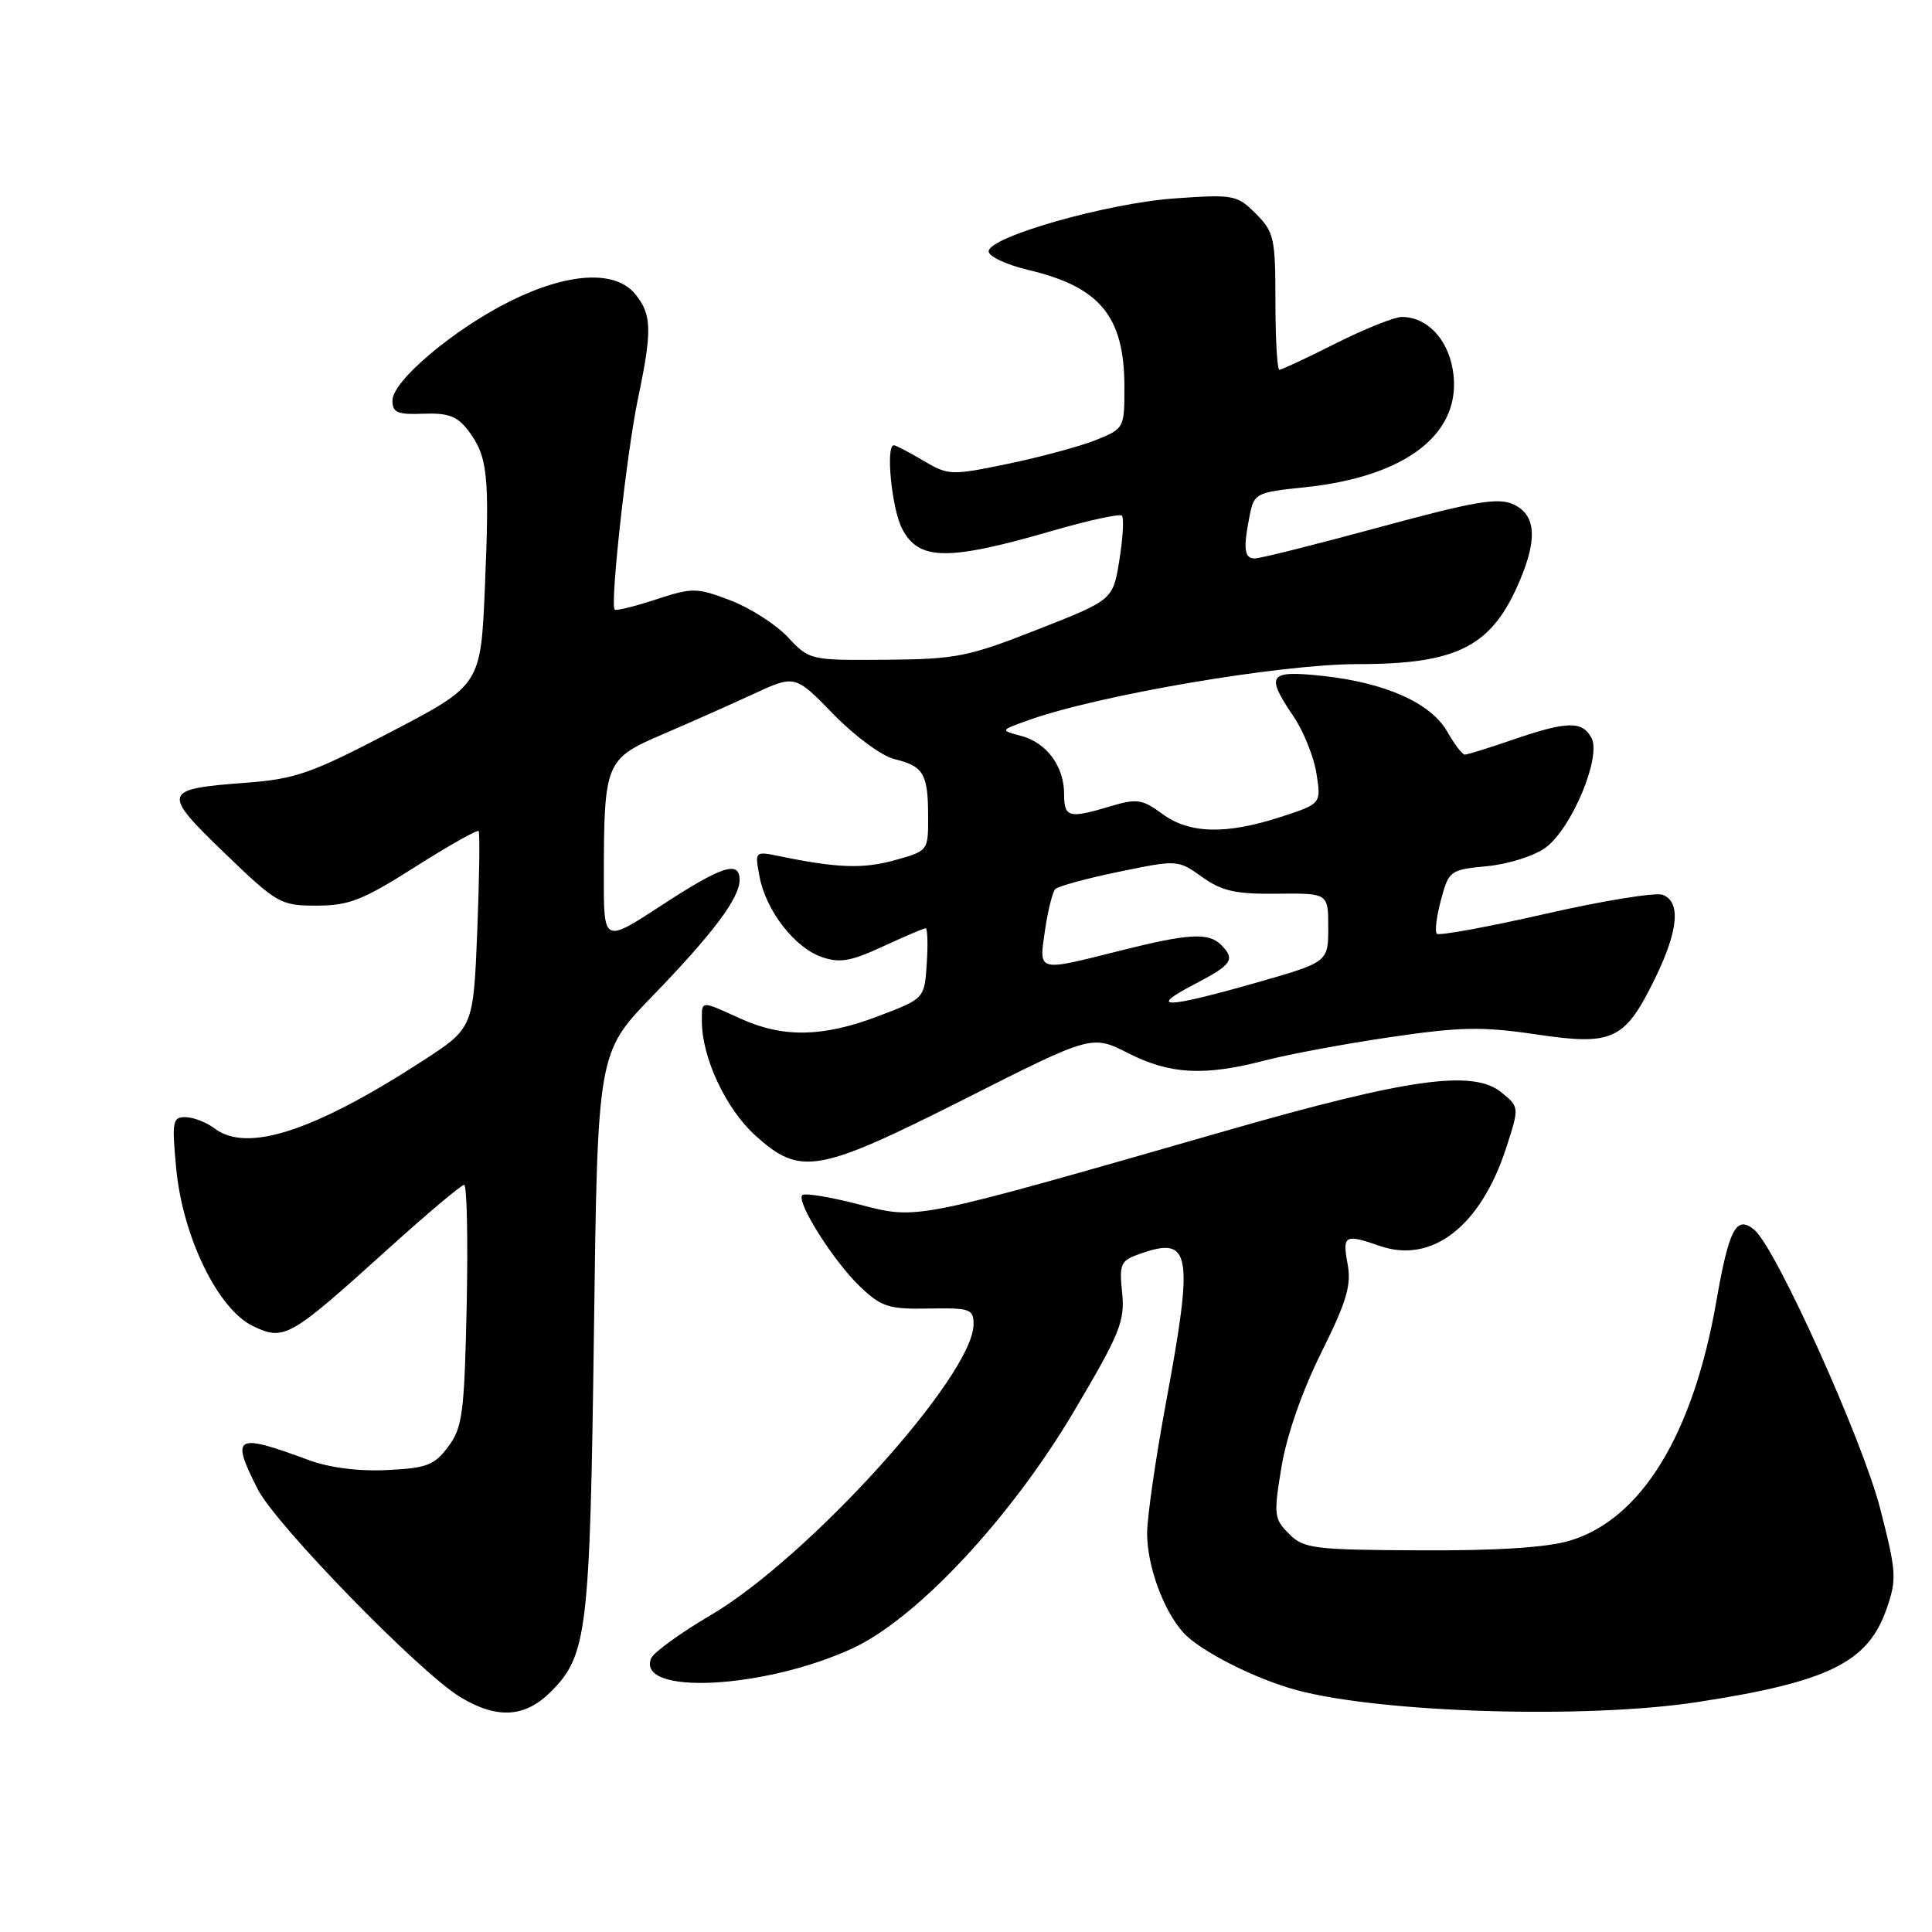 <?xml version="1.0" encoding="UTF-8" standalone="no"?>
<!DOCTYPE svg PUBLIC "-//W3C//DTD SVG 1.1//EN" "http://www.w3.org/Graphics/SVG/1.1/DTD/svg11.dtd" >
<svg xmlns="http://www.w3.org/2000/svg" xmlns:xlink="http://www.w3.org/1999/xlink" version="1.1" viewBox="0 0 256 256">
 <g >
 <path fill="currentColor"
d=" M 72.98 224.17 C 77.81 219.35 78.17 216.29 78.70 176.50 C 79.18 139.50 79.18 139.50 86.44 132.00 C 94.48 123.69 98.00 119.00 98.00 116.60 C 98.00 113.97 95.66 114.74 87.63 119.98 C 80.00 124.96 80.00 124.96 80.01 116.23 C 80.03 101.00 80.22 100.55 87.79 97.31 C 91.40 95.76 96.82 93.35 99.85 91.95 C 105.35 89.41 105.35 89.41 110.43 94.63 C 113.23 97.52 116.84 100.18 118.50 100.58 C 122.37 101.52 122.97 102.52 122.98 108.12 C 123.00 112.74 123.00 112.74 118.57 113.98 C 114.40 115.15 110.93 115.03 103.25 113.44 C 100.02 112.78 100.01 112.79 100.64 116.14 C 101.48 120.64 105.27 125.55 108.86 126.80 C 111.26 127.64 112.73 127.39 116.99 125.41 C 119.86 124.09 122.40 123.00 122.65 123.00 C 122.90 123.00 122.97 125.10 122.80 127.66 C 122.50 132.31 122.50 132.31 116.50 134.60 C 109.08 137.44 103.80 137.55 98.14 134.98 C 92.76 132.54 93.00 132.52 93.00 135.32 C 93.00 140.13 96.18 146.93 100.08 150.45 C 106.06 155.86 108.32 155.46 127.95 145.56 C 144.68 137.11 144.68 137.11 149.51 139.56 C 155.07 142.37 159.57 142.61 167.63 140.51 C 170.78 139.69 178.26 138.30 184.26 137.42 C 193.51 136.06 196.44 136.01 203.53 137.06 C 213.73 138.58 215.28 137.85 219.28 129.69 C 222.40 123.32 222.75 119.50 220.32 118.57 C 219.39 118.21 212.40 119.35 204.78 121.09 C 197.15 122.83 190.68 124.01 190.39 123.73 C 190.10 123.44 190.35 121.41 190.94 119.23 C 191.98 115.36 192.14 115.24 197.08 114.77 C 199.89 114.50 203.34 113.40 204.82 112.30 C 208.27 109.75 212.22 100.28 210.88 97.78 C 209.66 95.50 207.66 95.54 200.50 98.00 C 197.30 99.10 194.42 100.00 194.09 99.99 C 193.77 99.99 192.72 98.62 191.77 96.95 C 189.61 93.15 183.55 90.45 175.25 89.56 C 168.07 88.80 167.65 89.39 171.41 94.95 C 172.73 96.90 174.10 100.30 174.44 102.50 C 175.07 106.50 175.07 106.50 169.70 108.25 C 162.44 110.61 157.58 110.49 153.99 107.83 C 151.37 105.90 150.64 105.79 147.16 106.83 C 141.61 108.50 141.00 108.33 141.00 105.22 C 141.00 101.53 138.68 98.39 135.27 97.50 C 132.50 96.77 132.50 96.77 136.36 95.40 C 145.72 92.07 169.68 88.00 179.87 88.00 C 193.24 88.00 197.74 85.66 201.45 76.77 C 203.75 71.28 203.46 68.17 200.53 66.83 C 198.48 65.90 195.44 66.42 182.78 69.86 C 174.38 72.14 166.94 74.01 166.25 74.00 C 164.86 74.00 164.71 72.69 165.60 68.25 C 166.17 65.38 166.47 65.23 172.77 64.58 C 186.48 63.18 193.90 57.31 192.50 48.99 C 191.80 44.85 189.05 42.00 185.75 42.00 C 184.76 42.00 180.82 43.58 177.00 45.50 C 173.18 47.43 169.81 49.00 169.52 49.00 C 169.24 49.00 169.00 44.93 169.00 39.95 C 169.00 31.55 168.82 30.73 166.40 28.31 C 163.92 25.83 163.46 25.74 155.65 26.29 C 146.67 26.93 131.00 31.39 131.00 33.31 C 131.00 33.98 133.36 35.08 136.25 35.77 C 145.73 38.00 148.96 41.91 148.99 51.14 C 149.00 56.75 148.98 56.79 145.17 58.32 C 143.06 59.16 137.83 60.57 133.55 61.46 C 126.01 63.02 125.67 63.00 122.33 61.03 C 120.44 59.91 118.69 59.00 118.44 59.00 C 117.33 59.00 118.16 67.41 119.53 70.05 C 121.72 74.30 125.53 74.36 139.32 70.37 C 144.17 68.96 148.38 68.04 148.66 68.33 C 148.94 68.61 148.80 71.24 148.33 74.17 C 147.48 79.49 147.48 79.49 137.49 83.41 C 128.30 87.03 126.69 87.35 117.39 87.42 C 107.34 87.50 107.25 87.48 104.39 84.42 C 102.80 82.73 99.38 80.54 96.78 79.55 C 92.31 77.85 91.78 77.84 86.92 79.43 C 84.09 80.36 81.63 80.96 81.45 80.78 C 80.81 80.15 83.05 59.91 84.52 52.90 C 86.43 43.80 86.38 41.70 84.19 38.99 C 81.56 35.74 75.28 36.09 67.59 39.91 C 60.12 43.63 52.00 50.48 52.00 53.07 C 52.00 54.67 52.67 54.96 56.12 54.82 C 59.41 54.70 60.60 55.15 62.05 57.06 C 64.62 60.48 64.88 62.86 64.26 77.62 C 63.71 90.76 63.71 90.76 51.84 96.96 C 41.27 102.48 39.17 103.22 32.58 103.72 C 21.49 104.55 21.37 104.94 29.74 113.02 C 36.73 119.75 37.16 120.00 41.96 120.00 C 46.23 120.00 48.08 119.27 55.01 114.87 C 59.45 112.05 63.23 109.92 63.42 110.12 C 63.60 110.33 63.52 116.29 63.24 123.36 C 62.72 136.22 62.72 136.22 55.90 140.64 C 41.54 149.92 32.73 152.78 28.44 149.53 C 27.37 148.72 25.65 148.05 24.61 148.03 C 22.87 148.00 22.76 148.56 23.34 154.75 C 24.19 163.86 28.87 173.49 33.53 175.72 C 37.68 177.69 38.32 177.33 51.51 165.41 C 56.63 160.79 61.13 157.00 61.50 157.00 C 61.87 157.00 62.02 164.17 61.84 172.93 C 61.53 187.25 61.29 189.14 59.40 191.68 C 57.56 194.15 56.54 194.54 51.29 194.79 C 47.53 194.98 43.64 194.48 40.89 193.46 C 31.15 189.86 30.54 190.20 34.13 197.29 C 36.51 202.02 55.61 221.62 61.00 224.88 C 65.86 227.81 69.56 227.60 72.98 224.17 Z  M 225.00 225.52 C 242.31 222.85 247.51 220.28 249.98 213.19 C 251.35 209.26 251.29 208.29 249.15 199.96 C 246.81 190.81 235.31 165.33 232.46 162.96 C 230.07 160.98 229.11 162.78 227.42 172.45 C 224.34 190.11 217.48 201.31 208.00 204.15 C 205.02 205.05 198.34 205.48 188.20 205.43 C 174.02 205.36 172.75 205.20 170.80 203.24 C 168.81 201.26 168.75 200.71 169.81 194.34 C 170.49 190.21 172.55 184.30 175.07 179.24 C 178.45 172.44 179.09 170.30 178.56 167.46 C 177.85 163.67 178.20 163.48 182.82 165.09 C 189.75 167.50 196.20 162.50 199.58 152.09 C 201.33 146.69 201.33 146.69 198.92 144.73 C 195.18 141.70 186.59 142.90 162.50 149.82 C 120.58 161.85 121.72 161.63 113.78 159.58 C 109.98 158.60 106.62 158.05 106.31 158.36 C 105.45 159.22 110.47 167.16 113.98 170.50 C 116.80 173.18 117.77 173.49 123.07 173.39 C 128.55 173.29 129.00 173.45 129.00 175.48 C 129.00 182.22 107.14 206.39 94.15 214.03 C 90.11 216.40 86.56 218.99 86.26 219.77 C 84.38 224.65 101.15 223.82 112.87 218.46 C 121.42 214.54 133.89 201.22 142.31 187.00 C 148.40 176.72 149.07 175.06 148.69 171.30 C 148.29 167.41 148.47 167.03 151.16 166.10 C 157.82 163.77 158.19 165.97 154.49 185.90 C 153.12 193.28 152.00 201.05 152.00 203.19 C 152.00 207.49 154.16 213.41 156.79 216.32 C 158.98 218.75 166.31 222.47 171.82 223.95 C 183.08 226.98 210.33 227.79 225.00 225.52 Z  M 158.25 130.43 C 163.27 127.82 163.73 127.13 161.80 125.20 C 160.13 123.53 157.48 123.69 148.38 125.98 C 137.34 128.76 137.65 128.85 138.47 123.25 C 138.85 120.64 139.47 118.19 139.83 117.81 C 140.20 117.43 144.00 116.39 148.28 115.51 C 156.02 113.91 156.08 113.92 159.28 116.20 C 161.91 118.08 163.73 118.49 169.25 118.42 C 176.00 118.35 176.00 118.35 176.00 122.92 C 175.99 127.50 175.99 127.50 166.25 130.27 C 154.36 133.65 151.98 133.70 158.25 130.43 Z "/>
</g>
</svg>